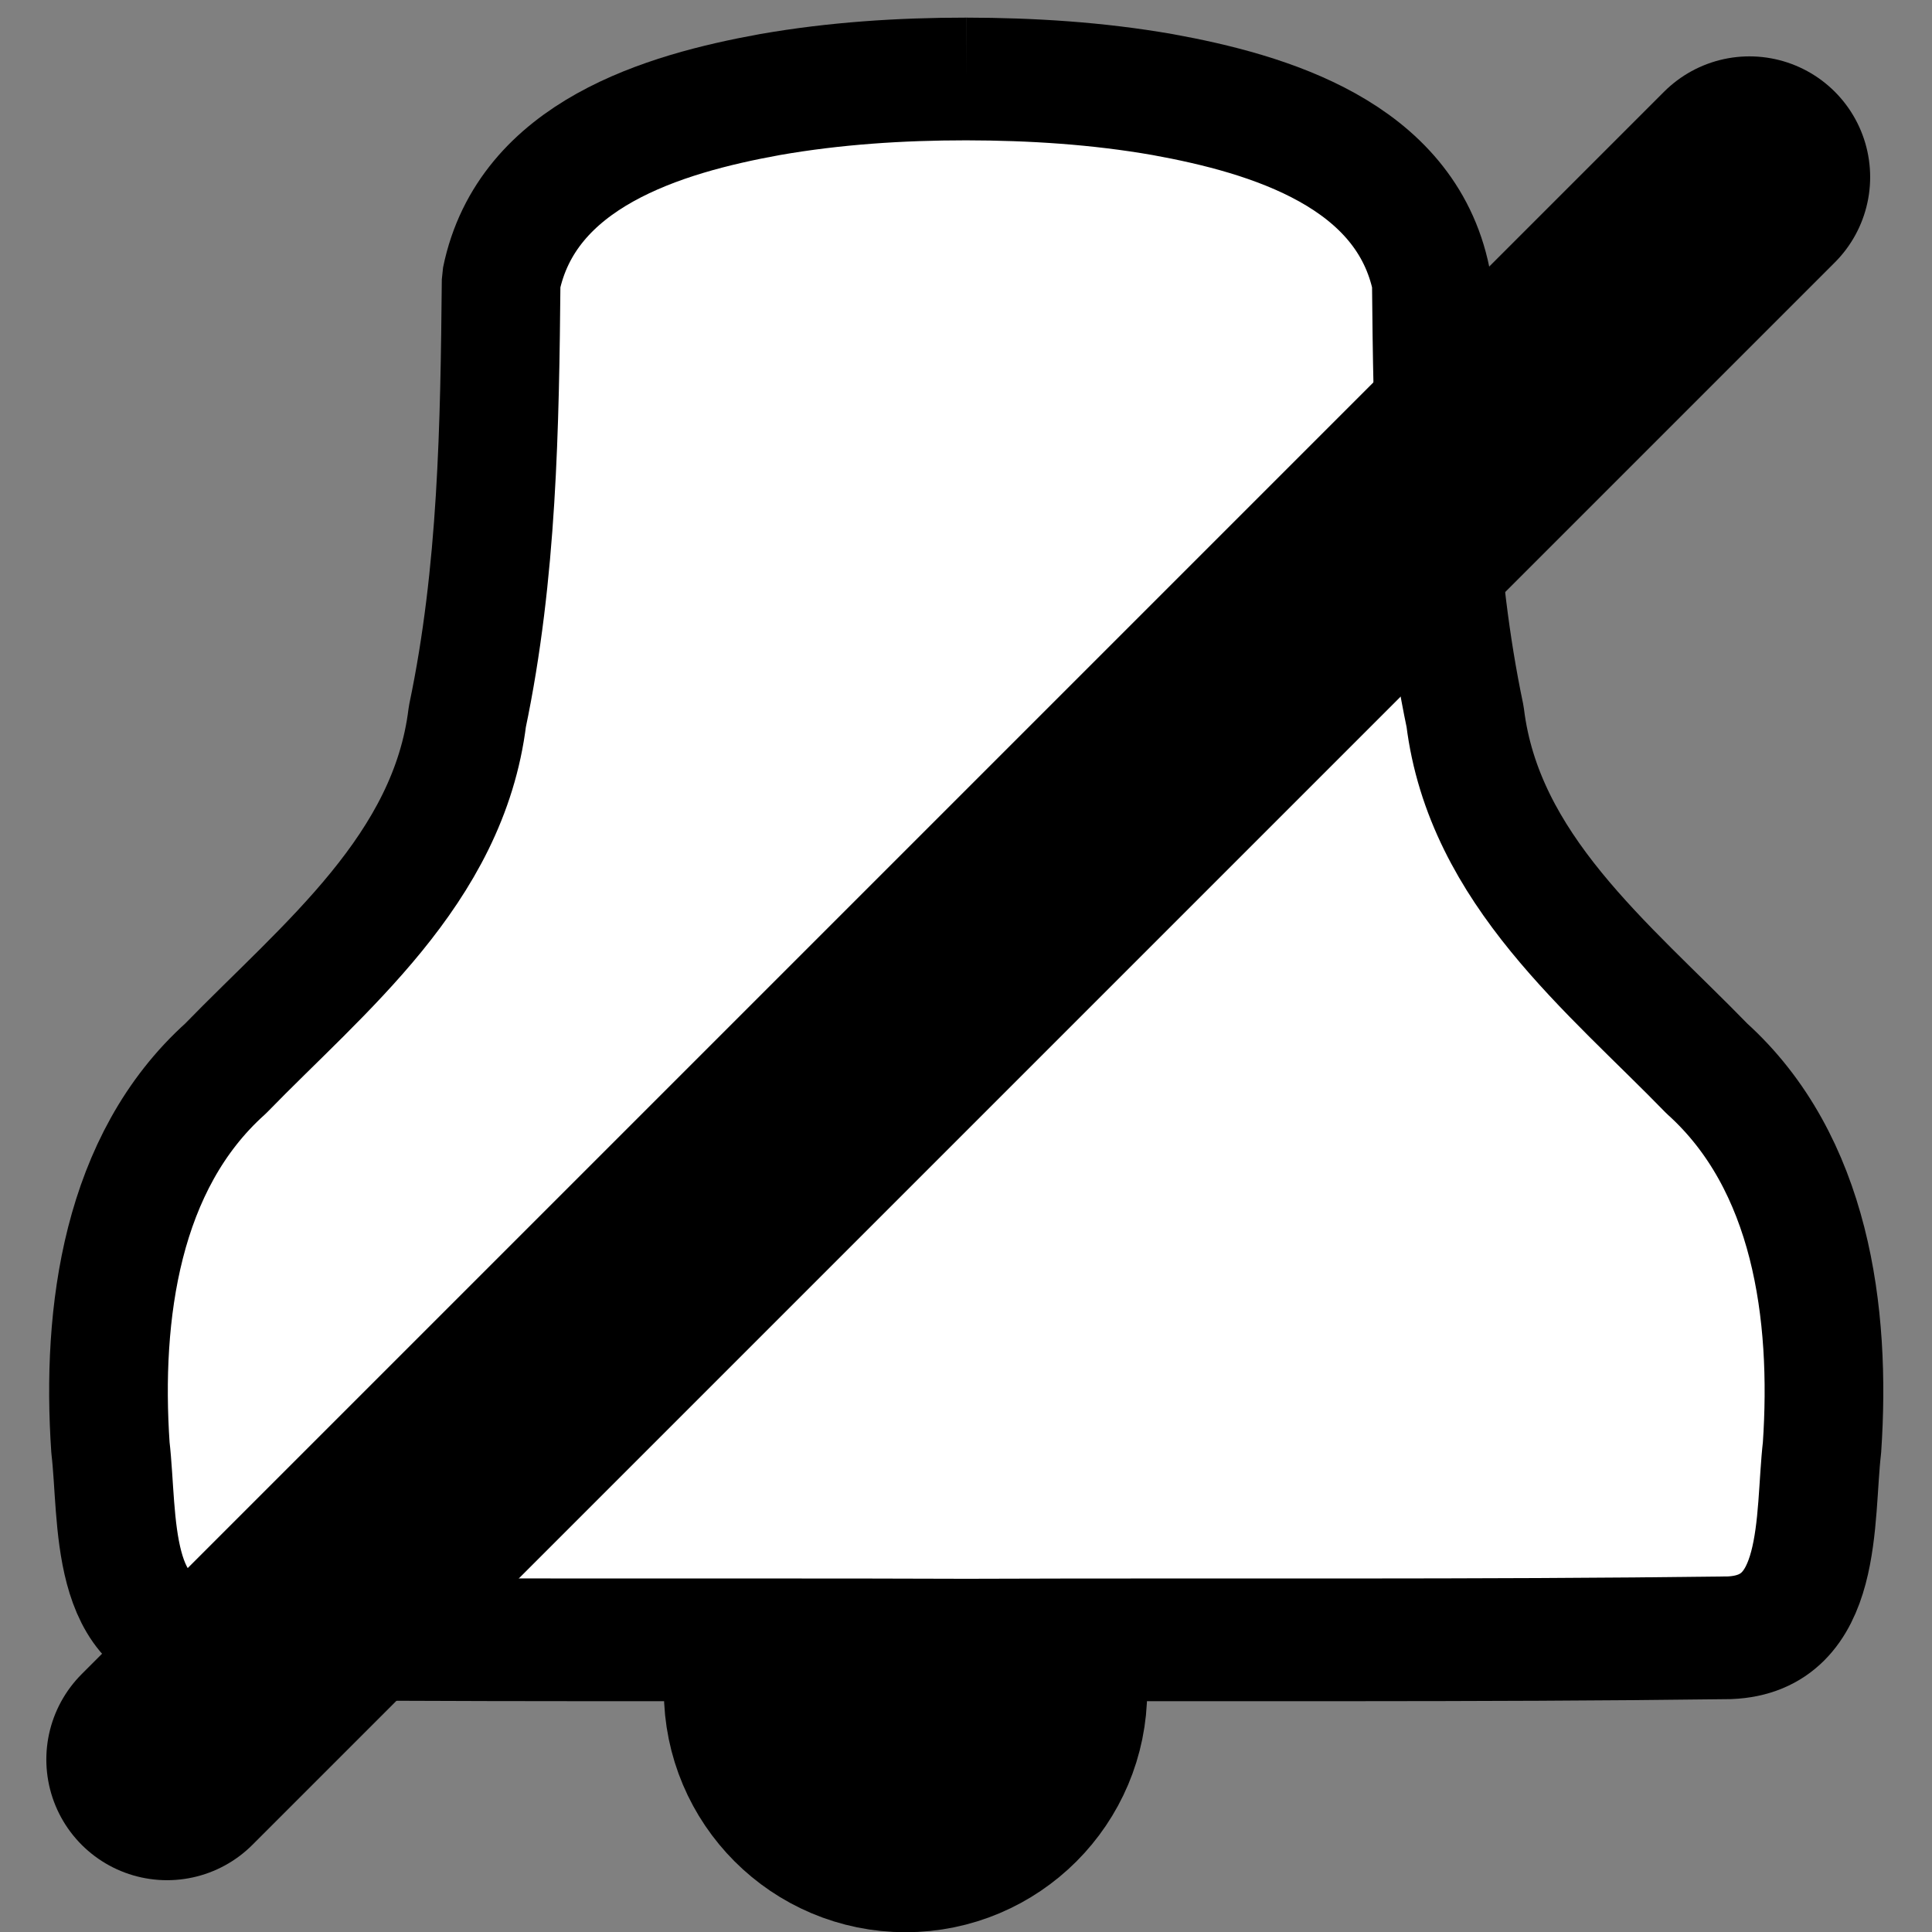 <?xml version="1.0" encoding="UTF-8" standalone="no"?>
<!-- Created with Inkscape (http://www.inkscape.org/) -->

<svg
   xmlns:dc="http://purl.org/dc/elements/1.1/"
   xmlns:cc="http://creativecommons.org/ns#"
   xmlns:rdf="http://www.w3.org/1999/02/22-rdf-syntax-ns#"
   xmlns:svg="http://www.w3.org/2000/svg"
   xmlns="http://www.w3.org/2000/svg"
   xmlns:sodipodi="http://sodipodi.sourceforge.net/DTD/sodipodi-0.dtd"
   xmlns:inkscape="http://www.inkscape.org/namespaces/inkscape"
   width="16"
   height="16"
   viewBox="0 0 4.233 4.233"
   version="1.1"
   id="svg8"
   enable-background="new"
   sodipodi:docname="Alm_Disabled.svg"
   inkscape:version="0.92.4 (5da689c313, 2019-01-14)">
  <rect x="0" y="0" width="4.233" height="4.233" fill="#808080" stroke="none"/>
  <defs
     id="defs2">
    <inkscape:path-effect
       effect="mirror_symmetry"
       start_point="2.117,292.884"
       end_point="2.117,296.978"
       center_point="2.117,294.931"
       id="path-effect889"
       is_visible="true"
       mode="vertical"
       discard_orig_path="false"
       fuse_paths="true"
       oposite_fuse="false" />
    <inkscape:path-effect
       effect="mirror_symmetry"
       start_point="2.117,292.767"
       end_point="2.117,297"
       center_point="2.117,294.883"
       id="path-effect886"
       is_visible="true"
       mode="vertical"
       discard_orig_path="false"
       fuse_paths="false"
       oposite_fuse="false" />
    <inkscape:path-effect
       effect="mirror_symmetry"
       start_point="1.973,293.009"
       end_point="1.973,297.243"
       center_point="1.973,295.126"
       id="path-effect878"
       is_visible="true"
       mode="vertical"
       discard_orig_path="false"
       fuse_paths="false"
       oposite_fuse="false" />
    <inkscape:path-effect
       effect="mirror_symmetry"
       start_point="2.004,293.033"
       end_point="2.004,297.266"
       center_point="2.004,295.149"
       id="path-effect874"
       is_visible="true"
       mode="vertical"
       discard_orig_path="false"
       fuse_paths="false"
       oposite_fuse="false" />
  </defs>
  <sodipodi:namedview
     id="base"
     pagecolor="#ffffff"
     bordercolor="#666666"
     borderopacity="1.0"
     inkscape:pageopacity="0.0"
     inkscape:pageshadow="2"
     inkscape:zoom="22.4"
     inkscape:cx="1.5267156"
     inkscape:cy="7.1797506"
     inkscape:document-units="px"
     inkscape:current-layer="layer1"
     showgrid="false"
     units="px"
     inkscape:window-width="1920"
     inkscape:window-height="1009"
     inkscape:window-x="3832"
     inkscape:window-y="-8"
     inkscape:window-maximized="1"
     inkscape:pagecheckerboard="true" />
  <g
     inkscape:label="Layer 1"
     inkscape:groupmode="layer"
     id="layer1"
     transform="translate(0,-292.767)">
    <circle
       style="fill:#ffffff;fill-opacity:1;stroke:#000000;stroke-width:0.529;stroke-linecap:round;stroke-linejoin:bevel;stroke-miterlimit:1;stroke-dasharray:none;stroke-opacity:1;paint-order:stroke fill markers"
       id="ringer"
       cx="1.984"
       cy="296.471"
       r="0.265"
       inkscape:label="#path896" />
    <path
       style="fill:#ffffff;stroke:#000000;stroke-width:0.26;stroke-linecap:butt;stroke-linejoin:miter;stroke-miterlimit:1;stroke-dasharray:none;stroke-opacity:1"
       inkscape:path-effect="#path-effect889"
       inkscape:original-d="m 2.1166667,296.33853 c -0.5571604,-0.002 -1.1148167,0.002 -1.67165277,-0.005 -0.20906326,-0.008 -0.18513313,-0.25366 -0.20316435,-0.40318 -0.019656,-0.28548 0.0244384,-0.60473 0.25217584,-0.80345 0.21574626,-0.21476 0.48884742,-0.42161 0.52982328,-0.746 0.065834,-0.30368 0.07051,-0.61583 0.073874,-0.92457 0.056033,-0.26596 0.3551086,-0.35158 0.5892388,-0.39258 0.1418889,-0.0237 0.2859602,-0.0326 0.4297051,-0.0328"
       id="body"
       d="m 2.117,293.031 c 0.144,2e-4 0.288,0.009 0.43,0.033 0.234,0.041 0.533,0.127 0.589,0.393 0.003,0.309 0.008,0.621 0.074,0.925 0.041,0.324 0.314,0.531 0.53,0.746 0.228,0.199 0.272,0.518 0.252,0.803 -0.018,0.15 0.006,0.395 -0.203,0.403 -0.557,0.007 -1.114,0.003 -1.672,0.005 -0.557,-0.002 -1.115,0.002 -1.672,-0.005 -0.209,-0.008 -0.185,-0.254 -0.203,-0.403 -0.02,-0.285 0.024,-0.605 0.252,-0.803 0.216,-0.215 0.489,-0.422 0.53,-0.746 0.066,-0.304 0.071,-0.616 0.074,-0.925 0.056,-0.266 0.355,-0.352 0.589,-0.393 0.142,-0.024 0.286,-0.033 0.43,-0.033"
       inkscape:connector-curvature="0"
       transform="matrix(1,0,0,1.034,0,-10.054)"
       inkscape:label="#path884" />
    <path
       style="fill:none;stroke:#000000;stroke-width:0.529;stroke-linecap:round;stroke-linejoin:miter;stroke-miterlimit:4;stroke-dasharray:none;stroke-opacity:1"
       d="M 0.366,296.622 3.833,293.155"
       id="path2085"
       inkscape:connector-curvature="0" />
  </g>
</svg>
